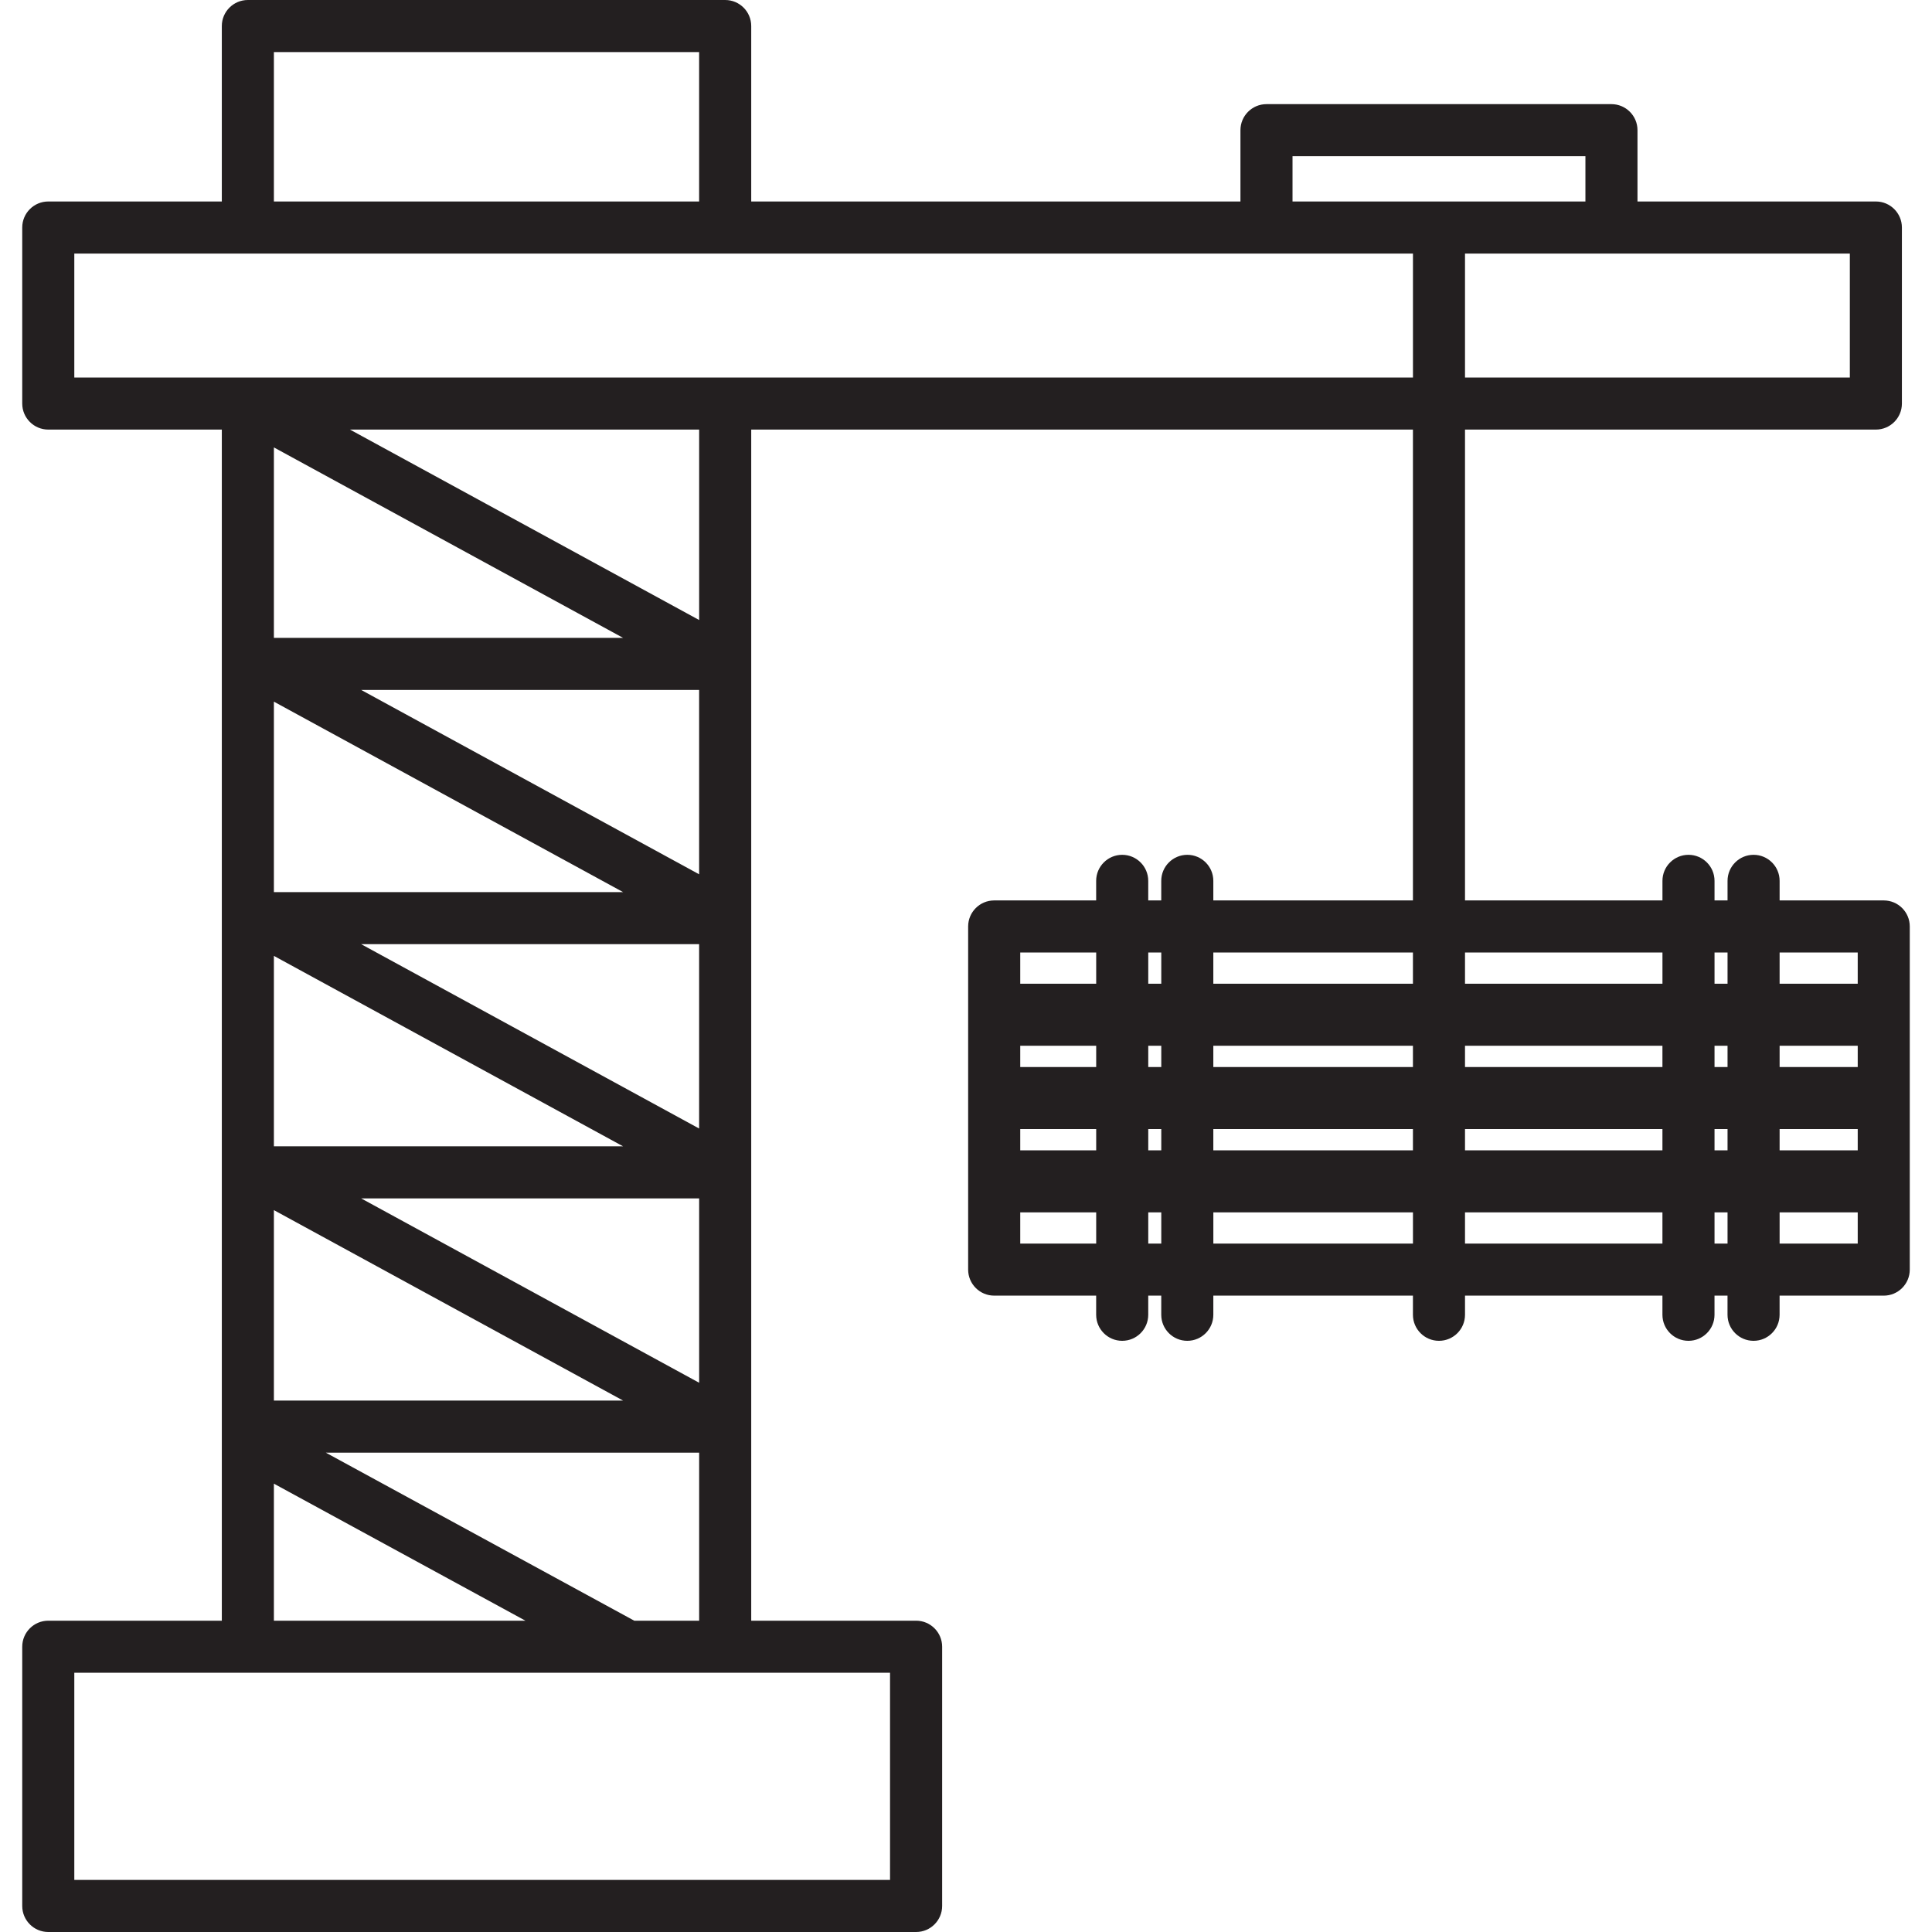 <?xml version="1.0" encoding="iso-8859-1"?>
<!-- Generator: Adobe Illustrator 18.0.0, SVG Export Plug-In . SVG Version: 6.00 Build 0)  -->
<!DOCTYPE svg PUBLIC "-//W3C//DTD SVG 1.1//EN" "http://www.w3.org/Graphics/SVG/1.1/DTD/svg11.dtd">
<svg version="1.1" id="Capa_1" xmlns="http://www.w3.org/2000/svg" xmlns:xlink="http://www.w3.org/1999/xlink" x="0px" y="0px"
	 viewBox="0 0 74.207 74.207" style="enable-background:new 0 0 74.207 74.207;" xml:space="preserve">
<path style="fill:#231F20;" d="M72.354,34.585h-4v-0.752c0-0.552-0.448-1-1-1s-1,0.448-1,1v0.752h-0.5v-0.752c0-0.552-0.448-1-1-1
	s-1,0.448-1,1v0.752H56.27V16.5h15.781c0.552,0,1-0.448,1-1V8.739c0-0.552-0.448-1-1-1h-9.156V5c0-0.552-0.448-1-1-1h-13.25
	c-0.552,0-1,0.448-1,1v2.739H28.854V1c0-0.552-0.448-1-1-1H9.52c-0.552,0-1,0.448-1,1v6.739H1.854c-0.552,0-1,0.448-1,1V15.5
	c0,0.552,0.448,1,1,1H8.52v45.75H1.854c-0.552,0-1,0.448-1,1v9.957c0,0.552,0.448,1,1,1h33.333c0.552,0,1-0.448,1-1V63.25
	c0-0.552-0.448-1-1-1h-6.333V16.5H54.27v18.085h-7.667v-0.752c0-0.552-0.448-1-1-1s-1,0.448-1,1v0.752h-0.5v-0.752
	c0-0.552-0.448-1-1-1s-1,0.448-1,1v0.752h-3.917c-0.552,0-1,0.448-1,1v3.199v0.382v2.817v0.382v2.818v0.382v3.199
	c0,0.552,0.448,1,1,1h3.917V50.5c0,0.552,0.448,1,1,1s1-0.448,1-1v-0.735h0.5V50.5c0,0.552,0.448,1,1,1s1-0.448,1-1v-0.735h7.667
	V50.5c0,0.552,0.448,1,1,1s1-0.448,1-1v-0.735h7.583V50.5c0,0.552,0.448,1,1,1s1-0.448,1-1v-0.735h0.5V50.5c0,0.552,0.448,1,1,1
	s1-0.448,1-1v-0.735h4c0.552,0,1-0.448,1-1v-3.199v-0.382v-2.818v-0.382v-2.817v-0.382v-3.199
	C73.354,35.033,72.906,34.585,72.354,34.585z M71.051,14.5H56.27V9.739h5.625h9.156V14.5z M49.645,6h11.25v1.739h-11.25V6z M10.52,2
	h16.333v5.739H10.52V2z M10.52,36.715l13.412,7.315H10.52V36.715z M10.52,26.95l13.412,7.315H10.52V26.95z M26.854,46.03v7.081
	L13.872,46.03H26.854z M13.872,36.265h12.981v7.081L13.872,36.265z M13.872,26.5h12.981v7.081L13.872,26.5z M10.52,46.48
	l13.412,7.315H10.52V46.48z M10.52,24.5v-7.315L23.932,24.5H10.52z M10.52,56.987l9.662,5.263H10.52V56.987z M34.187,72.207H2.854
	V64.25H9.52h18.333h6.333V72.207z M24.362,62.25l-11.849-6.455h14.341v6.455H24.362z M26.854,23.815L13.442,16.5h13.412V23.815z
	 M2.854,14.5V9.739h45.792h5.625V14.5H2.854z M56.27,40.984v-0.817h7.583v0.817H56.27z M54.27,40.984h-7.667v-0.817h7.667V40.984z
	 M54.27,43.366v0.818h-7.667v-0.818H54.27z M56.27,43.366h7.583v0.818H56.27V43.366z M65.854,40.984v-0.817h0.5v0.817H65.854z
	 M44.604,40.167v0.817h-0.5v-0.817H44.604z M44.604,43.366v0.818h-0.5v-0.818H44.604z M65.854,44.184v-0.818h0.5v0.818H65.854z
	 M68.354,40.984v-0.817h3v0.817H68.354z M42.104,40.167v0.817h-2.917v-0.817H42.104z M39.187,43.366h2.917v0.818h-2.917V43.366z
	 M68.354,44.184v-0.818h3v0.818H68.354z M71.354,36.585v1.199h-3v-1.199H71.354z M66.354,36.585v1.199h-0.5v-1.199H66.354z
	 M63.854,36.585v1.199H56.27v-1.199H63.854z M54.27,36.585v1.199h-7.667v-1.199H54.27z M44.604,36.585v1.199h-0.5v-1.199H44.604z
	 M42.104,36.585v1.199h-2.917v-1.199H42.104z M39.187,47.765v-1.199h2.917v1.199H39.187z M44.104,47.765v-1.199h0.5v1.199H44.104z
	 M46.604,47.765v-1.199h7.667v1.199H46.604z M56.27,47.765v-1.199h7.583v1.199H56.27z M65.854,47.765v-1.199h0.5v1.199H65.854z
	 M68.354,47.765v-1.199h3v1.199H68.354z"/>
<g>
</g>
<g>
</g>
<g>
</g>
<g>
</g>
<g>
</g>
<g>
</g>
<g>
</g>
<g>
</g>
<g>
</g>
<g>
</g>
<g>
</g>
<g>
</g>
<g>
</g>
<g>
</g>
<g>
</g>
</svg>
